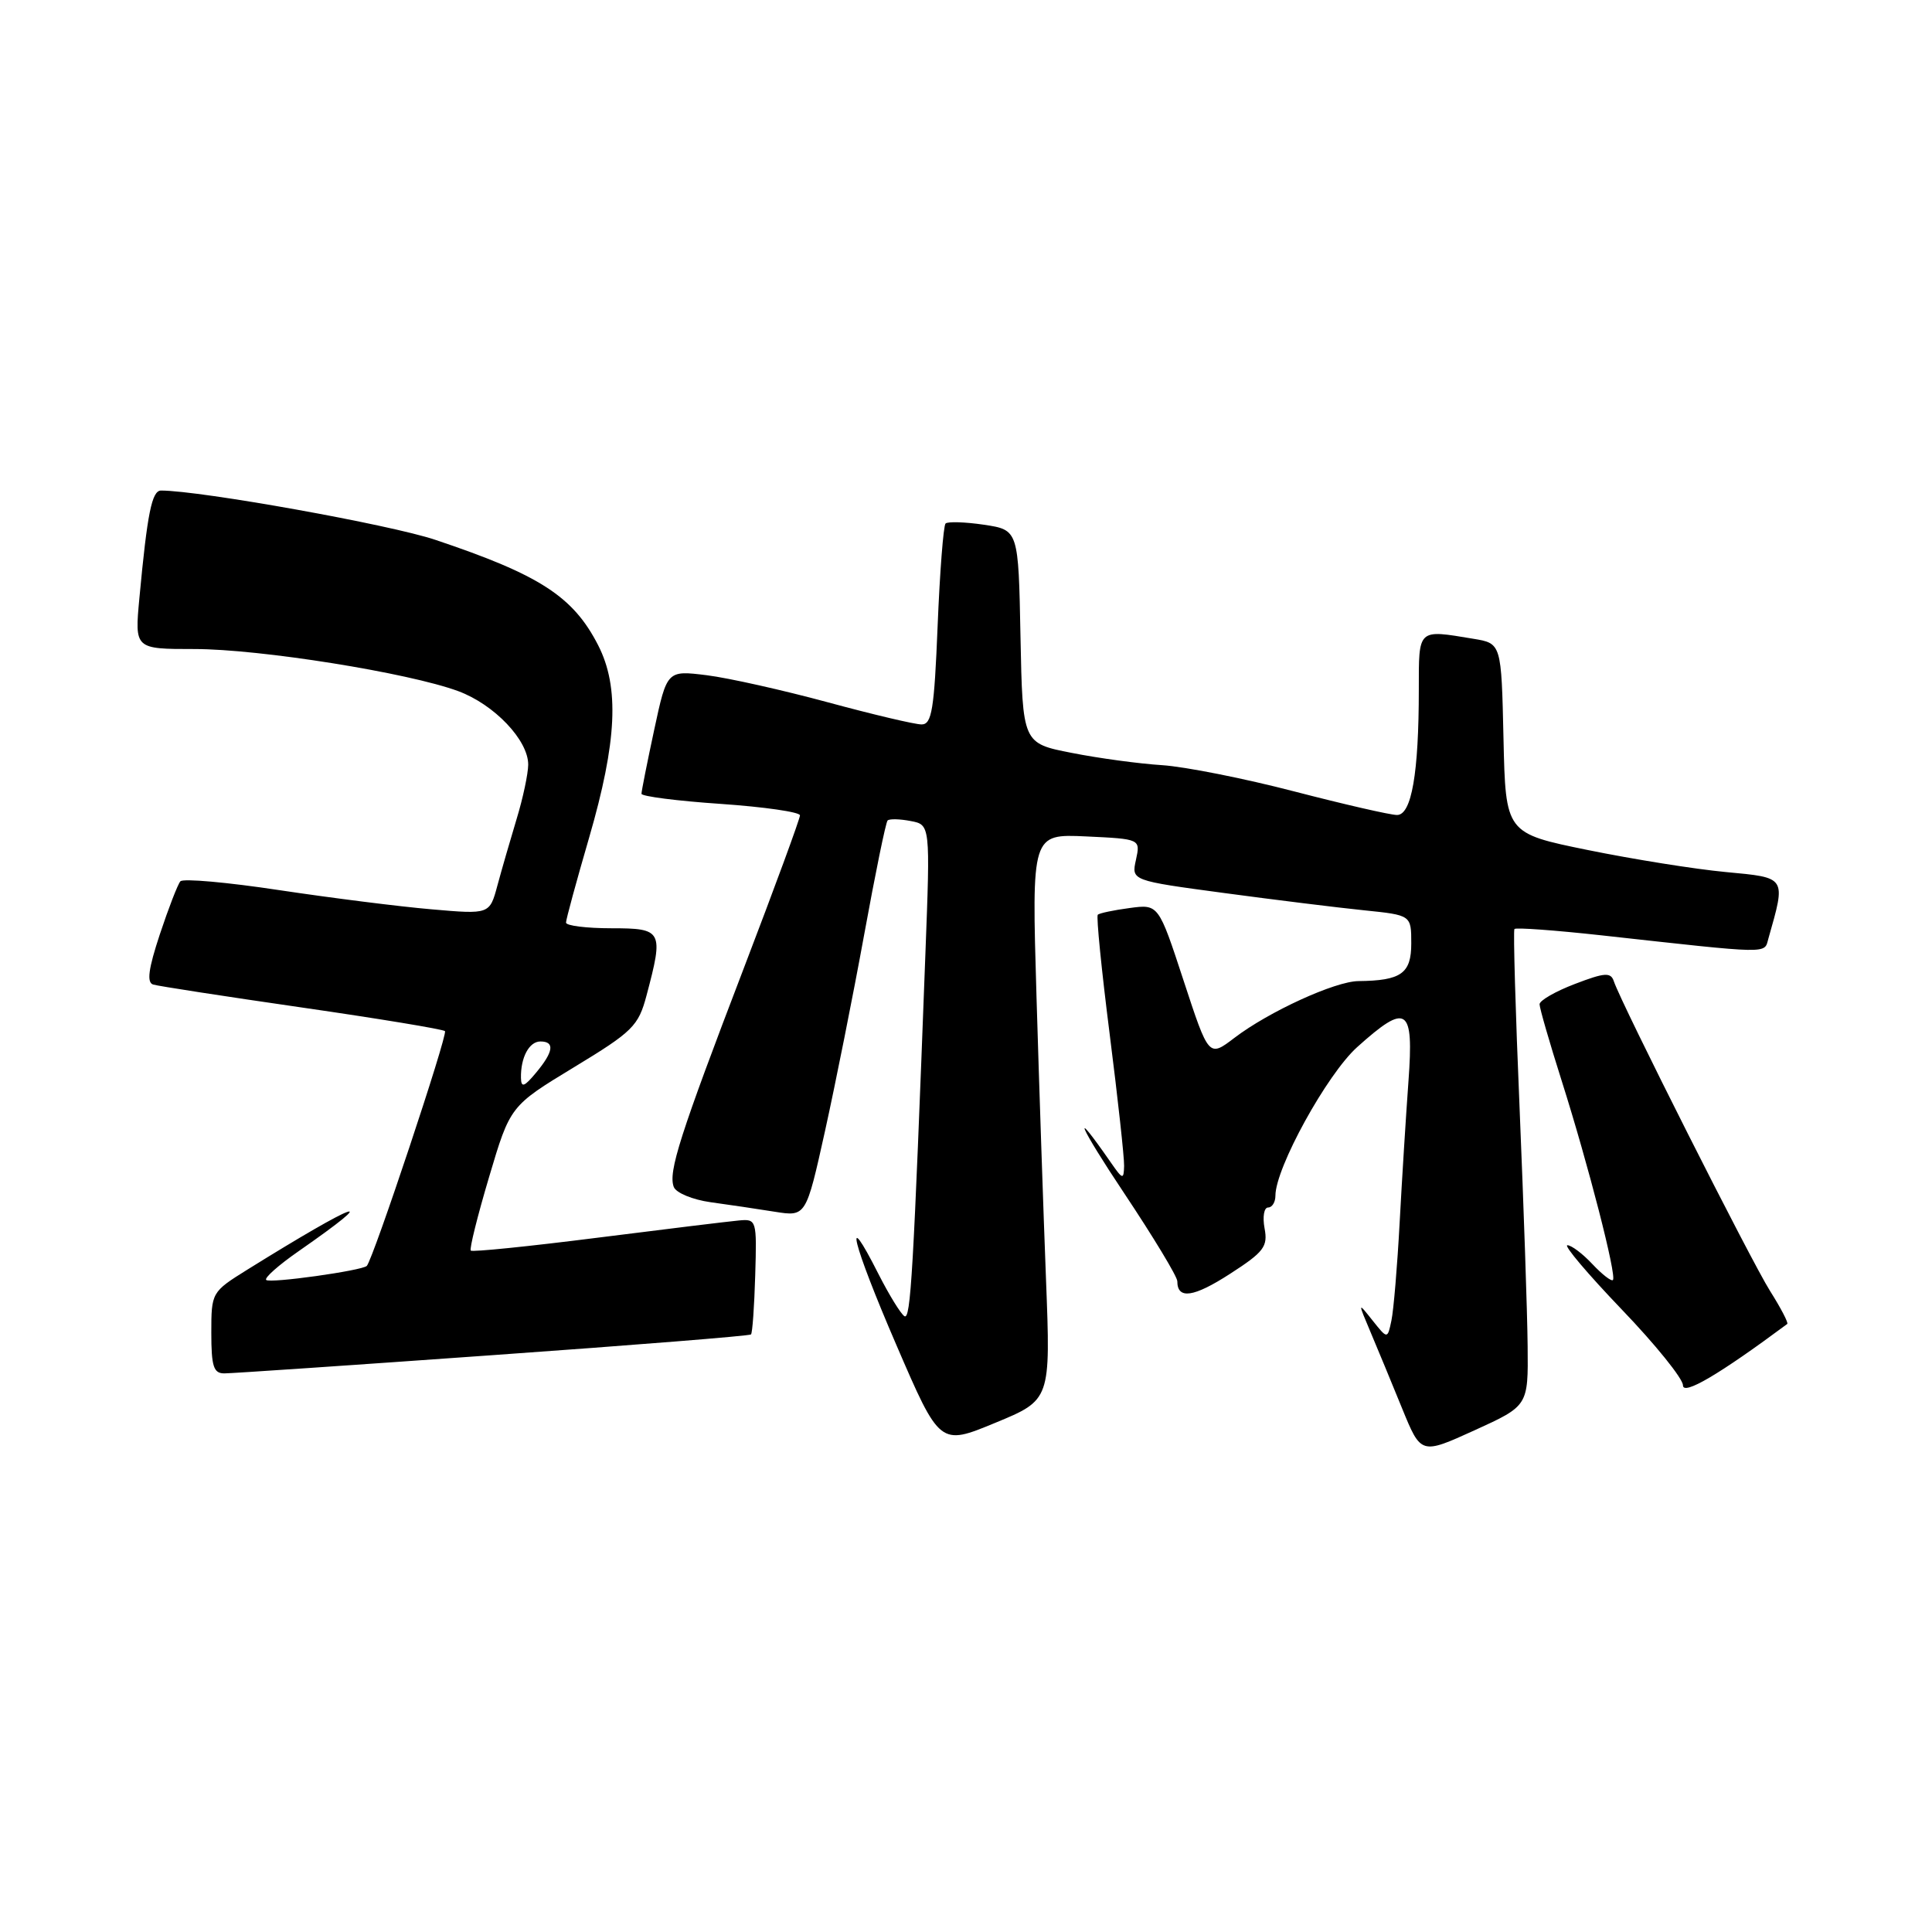 <?xml version="1.0" encoding="UTF-8" standalone="no"?>
<!DOCTYPE svg PUBLIC "-//W3C//DTD SVG 1.1//EN" "http://www.w3.org/Graphics/SVG/1.1/DTD/svg11.dtd" >
<svg xmlns="http://www.w3.org/2000/svg" xmlns:xlink="http://www.w3.org/1999/xlink" version="1.1" viewBox="0 0 256 256">
 <g >
 <path fill="currentColor"
d=" M 202.42 178.39 C 202.38 174.05 201.90 159.93 201.36 147.00 C 200.81 134.07 200.50 123.32 200.67 123.10 C 200.83 122.88 206.04 123.26 212.23 123.94 C 234.88 126.44 233.74 126.42 234.32 124.37 C 236.66 116.13 236.77 116.31 228.68 115.55 C 224.60 115.17 216.37 113.85 210.38 112.63 C 199.50 110.41 199.50 110.41 199.22 97.83 C 198.94 85.25 198.94 85.25 195.22 84.64 C 187.81 83.41 188.00 83.23 188.00 91.36 C 188.00 102.46 187.04 108.00 185.11 107.99 C 184.23 107.99 178.10 106.58 171.50 104.87 C 164.90 103.15 157.03 101.59 154.00 101.39 C 150.97 101.20 145.57 100.47 142.00 99.76 C 135.50 98.49 135.50 98.49 135.22 84.35 C 134.95 70.22 134.95 70.22 130.38 69.53 C 127.87 69.16 125.58 69.09 125.29 69.37 C 125.01 69.66 124.53 75.77 124.24 82.95 C 123.79 94.05 123.47 96.00 122.11 95.99 C 121.22 95.99 115.64 94.67 109.70 93.06 C 103.75 91.45 96.53 89.83 93.64 89.47 C 88.38 88.82 88.38 88.82 86.69 96.68 C 85.76 101.01 85.00 104.83 85.00 105.18 C 85.00 105.52 89.72 106.13 95.50 106.52 C 101.27 106.92 106.00 107.60 106.00 108.04 C 106.00 108.49 102.67 117.55 98.60 128.18 C 90.07 150.46 88.52 155.30 89.28 157.28 C 89.58 158.06 91.78 158.97 94.16 159.30 C 96.55 159.63 100.37 160.19 102.65 160.56 C 106.80 161.22 106.80 161.22 109.32 149.86 C 110.70 143.61 113.04 131.90 114.51 123.83 C 115.98 115.76 117.37 108.96 117.61 108.72 C 117.85 108.48 119.22 108.51 120.66 108.79 C 123.27 109.28 123.27 109.28 122.62 126.39 C 121.02 168.95 120.67 174.91 119.84 174.40 C 119.36 174.10 117.82 171.60 116.41 168.83 C 111.61 159.34 112.95 164.72 118.74 178.14 C 124.53 191.57 124.53 191.57 131.88 188.53 C 139.22 185.50 139.22 185.50 138.60 169.50 C 138.26 160.70 137.69 143.82 137.34 132.00 C 136.70 110.50 136.70 110.50 143.91 110.83 C 151.12 111.17 151.12 111.17 150.52 113.93 C 149.91 116.68 149.91 116.68 162.21 118.33 C 168.97 119.24 177.31 120.27 180.75 120.62 C 187.00 121.26 187.00 121.26 187.00 125.01 C 187.00 128.99 185.67 129.94 180.00 130.00 C 176.90 130.03 168.12 134.05 163.57 137.52 C 160.17 140.11 160.17 140.11 156.84 129.96 C 153.51 119.80 153.51 119.80 149.67 120.32 C 147.56 120.60 145.66 121.00 145.46 121.21 C 145.25 121.42 145.96 128.54 147.04 137.05 C 148.12 145.55 148.98 153.40 148.95 154.50 C 148.90 156.34 148.76 156.30 147.20 154.05 C 141.69 146.11 143.03 149.23 148.94 158.08 C 152.82 163.90 156.00 169.16 156.00 169.77 C 156.00 172.22 158.16 171.91 163.00 168.78 C 167.48 165.89 168.02 165.18 167.56 162.75 C 167.28 161.24 167.49 160.00 168.03 160.00 C 168.56 160.00 169.00 159.30 169.00 158.43 C 169.00 154.76 175.83 142.35 179.83 138.75 C 186.43 132.82 187.35 133.42 186.63 143.25 C 186.30 147.79 185.77 156.22 185.46 162.00 C 185.15 167.78 184.66 173.61 184.37 174.98 C 183.85 177.45 183.85 177.45 181.88 174.98 C 179.91 172.50 179.91 172.50 181.60 176.50 C 182.53 178.70 184.42 183.26 185.79 186.63 C 188.29 192.75 188.29 192.75 195.39 189.52 C 202.50 186.28 202.50 186.28 202.42 178.39 Z  M 236.82 175.43 C 237.00 175.30 235.97 173.32 234.53 171.04 C 232.02 167.07 214.82 132.97 213.84 130.02 C 213.44 128.81 212.64 128.86 208.68 130.38 C 206.11 131.36 204.00 132.57 204.00 133.07 C 204.00 133.57 205.32 138.14 206.94 143.24 C 210.45 154.31 214.25 169.08 213.72 169.61 C 213.51 169.82 212.29 168.87 211.00 167.50 C 209.71 166.12 208.22 165.00 207.69 165.00 C 207.16 165.00 210.39 168.81 214.86 173.48 C 219.34 178.14 223.00 182.68 223.00 183.56 C 223.00 184.95 227.79 182.14 236.82 175.43 Z  M 65.34 179.56 C 83.95 178.24 99.33 177.01 99.51 176.82 C 99.70 176.64 99.95 173.11 100.07 168.99 C 100.29 161.64 100.25 161.50 97.90 161.72 C 96.58 161.84 88.13 162.87 79.12 164.01 C 70.12 165.15 62.58 165.92 62.38 165.71 C 62.18 165.51 63.27 161.12 64.81 155.95 C 67.60 146.55 67.60 146.55 76.05 141.42 C 83.85 136.69 84.59 135.96 85.67 131.90 C 87.95 123.31 87.79 123.00 81.00 123.00 C 77.70 123.00 75.00 122.66 75.00 122.25 C 75.00 121.83 76.38 116.77 78.06 111.00 C 81.76 98.26 82.10 91.06 79.26 85.50 C 75.95 79.04 71.55 76.18 57.68 71.53 C 51.71 69.52 26.59 65.01 21.34 65.00 C 20.12 65.00 19.52 68.00 18.47 79.25 C 17.84 86.00 17.84 86.00 25.75 86.00 C 34.45 86.00 54.11 89.14 60.72 91.58 C 65.50 93.35 70.01 98.09 69.99 101.33 C 69.98 102.52 69.30 105.75 68.46 108.50 C 67.63 111.25 66.48 115.22 65.91 117.33 C 64.88 121.16 64.88 121.16 57.19 120.49 C 52.96 120.13 43.88 118.98 37.02 117.95 C 30.16 116.91 24.25 116.38 23.90 116.78 C 23.55 117.18 22.33 120.34 21.18 123.80 C 19.66 128.39 19.42 130.20 20.30 130.46 C 20.96 130.66 29.82 132.03 40.00 133.50 C 50.17 134.97 58.71 136.38 58.96 136.63 C 59.37 137.04 49.42 166.92 48.60 167.74 C 47.96 168.37 35.75 170.08 35.27 169.60 C 35.00 169.33 36.92 167.63 39.54 165.81 C 51.02 157.82 47.45 159.11 32.75 168.25 C 28.04 171.19 28.00 171.25 28.00 176.60 C 28.00 181.08 28.30 182.00 29.75 181.98 C 30.71 181.98 46.73 180.89 65.34 179.56 Z  M 69.03 142.83 C 68.98 140.13 70.11 138.00 71.61 138.00 C 73.54 138.00 73.35 139.36 71.03 142.14 C 69.46 144.03 69.06 144.16 69.03 142.83 Z "/>
</g>
</svg>